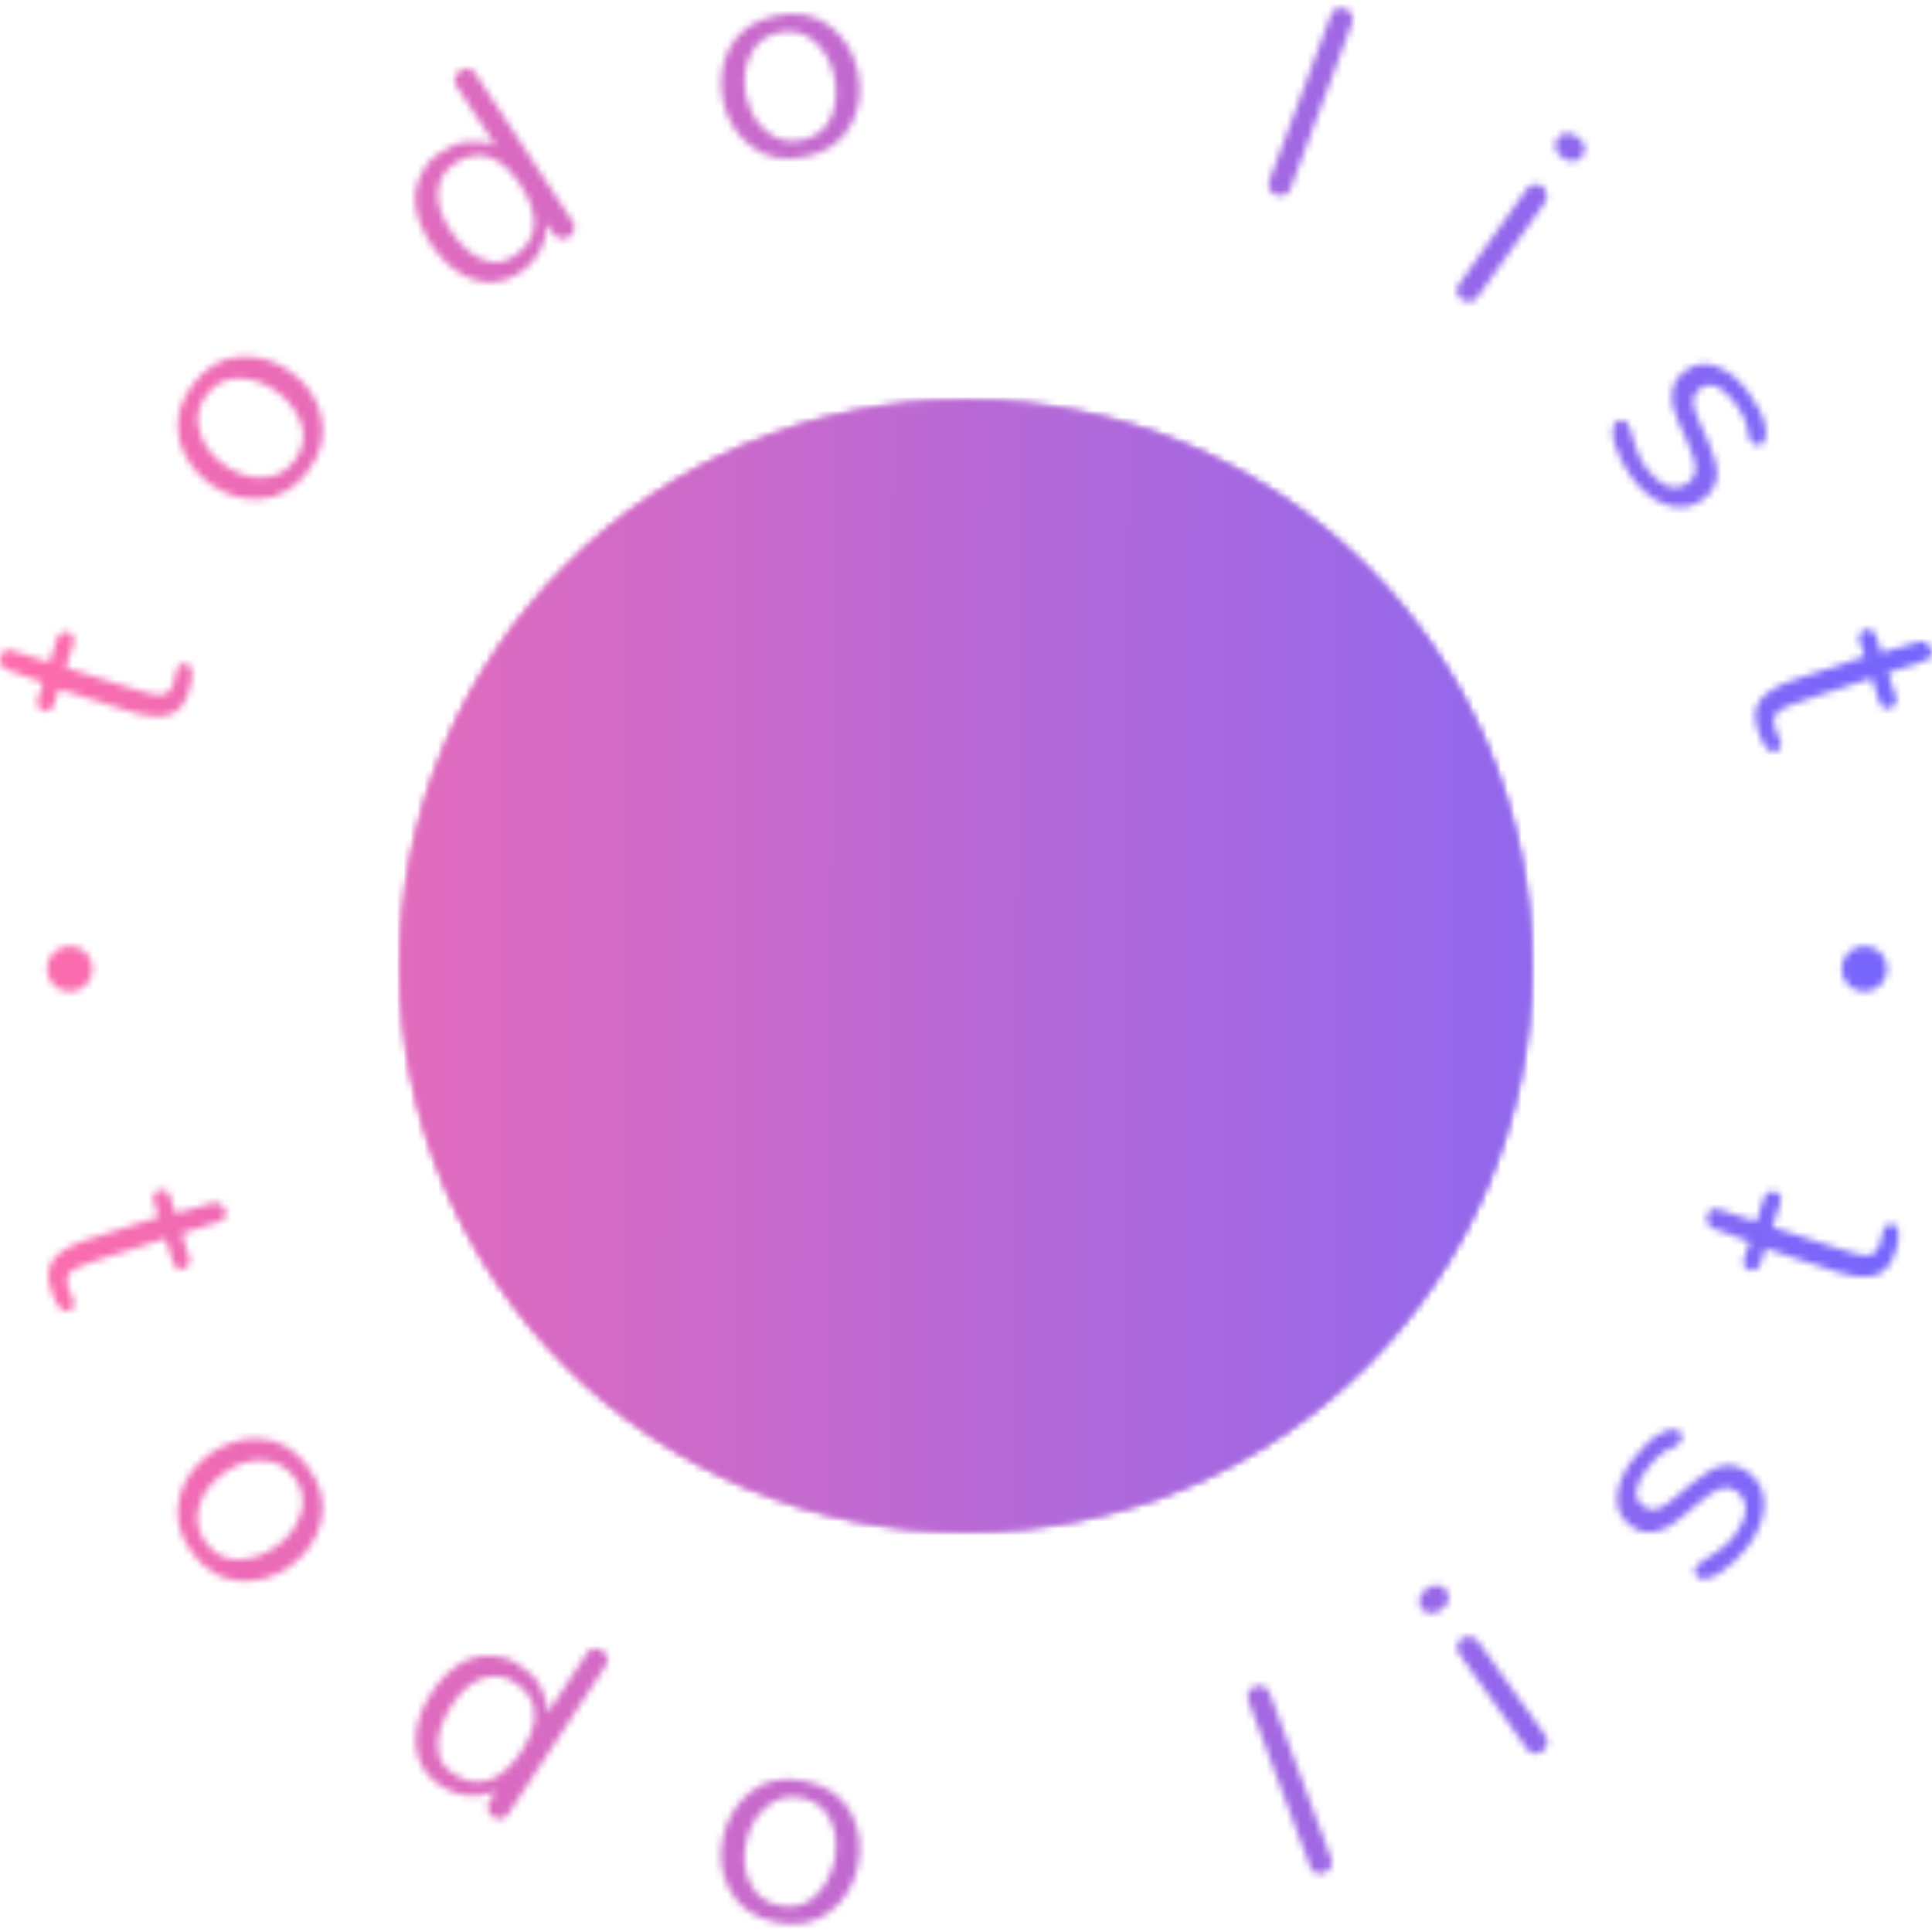 <svg xmlns="http://www.w3.org/2000/svg" version="1.1" xmlns:xlink="http://www.w3.org/1999/xlink" xmlns:svgjs="http://svgjs.dev/svgjs" width="2000" height="2000" viewBox="0 0 2000 2000"><g transform="matrix(1,0,0,1,0,0)"><svg viewBox="0 0 280 280" data-background-color="#000000" preserveAspectRatio="xMidYMid meet" height="2000" width="2000" xmlns="http://www.w3.org/2000/svg" xmlns:xlink="http://www.w3.org/1999/xlink"><g id="tight-bounds" transform="matrix(1,0,0,1,0,0)"><svg viewBox="0 0 280 280" height="280" width="280"><g><svg viewBox="0 0 280 280" height="280" width="280"><g><svg viewBox="0 0 280 280" height="280" width="280"><g id="textblocktransform"><svg viewBox="0 0 280 280" height="280" width="280" id="textblock"><g><svg viewBox="0 0 280 280" height="280" width="280"><g transform="matrix(1,0,0,1,57.504,57.504)"><svg viewBox="0 0 164.992 164.992" height="164.992" width="164.992"><g id="icon-0"><svg xmlns="http://www.w3.org/2000/svg" xmlns:xlink="http://www.w3.org/1999/xlink" version="1.1" x="24.749" y="24.749" viewBox="7.5 8.146 85 85" enable-background="new 0 0 100 100" xml:space="preserve" height="115.494" width="115.494" class="icon-xg-0" data-fill-palette-color="quaternary" id="xg-0"><circle cx="49.97" cy="10.646" r="2.5" fill="#000000" data-fill-palette-color="quaternary"></circle><path d="M25 16.265c-1.11 0.82-1.36 2.38-0.55 3.5 0.489 0.67 1.25 1.03 2.029 1.03 0.511 0 1.021-0.16 1.471-0.48 1.109-0.82 1.359-2.38 0.54-3.5C27.68 15.706 26.12 15.456 25 16.265z" fill="#000000" data-fill-palette-color="quaternary"></path><path d="M62.33 15.085c1.05 0 2.04-0.67 2.38-1.73 0.43-1.32-0.3-2.73-1.61-3.15-1.31-0.43-2.72 0.29-3.149 1.61-0.42 1.31 0.3 2.72 1.609 3.15C61.81 15.045 62.069 15.085 62.33 15.085z" fill="#000000" data-fill-palette-color="quaternary"></path><path d="M37.609 15.095c0.261 0 0.521-0.04 0.78-0.12 1.311-0.43 2.03-1.84 1.601-3.15-0.431-1.31-1.841-2.03-3.15-1.6-1.31 0.42-2.03 1.83-1.6 3.15C35.58 14.425 36.56 15.095 37.609 15.095z" fill="#000000" data-fill-palette-color="quaternary"></path><path d="M16.16 29.155c0.439 0.33 0.96 0.48 1.47 0.48 0.77 0 1.53-0.35 2.02-1.02 0.82-1.12 0.57-2.69-0.55-3.5s-2.68-0.56-3.49 0.55C14.8 26.785 15.04 28.345 16.16 29.155z" fill="#000000" data-fill-palette-color="quaternary"></path><path d="M12.72 35.905c-1.31-0.42-2.72 0.29-3.15 1.61-0.43 1.31 0.29 2.72 1.601 3.15 0.26 0.08 0.52 0.12 0.78 0.12 1.05 0 2.029-0.67 2.38-1.73h-0.011C14.75 37.745 14.03 36.335 12.72 35.905z" fill="#000000" data-fill-palette-color="quaternary"></path><path d="M74.95 16.235c-1.12-0.81-2.681-0.56-3.49 0.55-0.811 1.12-0.57 2.68 0.55 3.5v-0.01c0.44 0.33 0.96 0.48 1.47 0.48 0.771 0 1.53-0.36 2.021-1.03C76.31 18.605 76.06 17.045 74.95 16.235z" fill="#000000" data-fill-palette-color="quaternary"></path><path d="M88.03 40.725c0.26 0 0.52-0.04 0.779-0.12 1.311-0.43 2.03-1.84 1.601-3.16-0.431-1.31-1.841-2.03-3.15-1.6-1.31 0.43-2.03 1.84-1.6 3.15C86 40.055 86.979 40.725 88.03 40.725z" fill="#000000" data-fill-palette-color="quaternary"></path><path d="M80.859 25.075c-1.119 0.81-1.359 2.38-0.55 3.49 0.49 0.67 1.25 1.03 2.03 1.03 0.51 0 1.02-0.16 1.47-0.48 1.11-0.81 1.36-2.38 0.54-3.49 0-0.01 0-0.01 0-0.01C83.54 24.505 81.979 24.265 80.859 25.075z" fill="#000000" data-fill-palette-color="quaternary"></path><path d="M92.5 50.646c0-0.66-0.271-1.3-0.73-1.77-0.93-0.93-2.609-0.93-3.54 0-0.46 0.47-0.729 1.11-0.729 1.77 0 0.66 0.27 1.3 0.729 1.77 0.471 0.46 1.11 0.73 1.771 0.73s1.3-0.27 1.77-0.73C92.229 51.945 92.5 51.305 92.5 50.646z" fill="#000000" data-fill-palette-color="quaternary"></path><path d="M72.05 80.975c-1.11 0.82-1.36 2.38-0.55 3.5 0.49 0.67 1.25 1.02 2.03 1.02 0.51 0 1.02-0.15 1.47-0.47 1.109-0.82 1.359-2.38 0.55-3.5C74.729 80.416 73.17 80.166 72.05 80.975z" fill="#000000" data-fill-palette-color="quaternary"></path><path d="M90.43 63.775c0.43-1.31-0.29-2.72-1.61-3.14-1.31-0.43-2.72 0.29-3.14 1.6-0.43 1.31 0.29 2.72 1.601 3.15 0.26 0.08 0.52 0.12 0.77 0.12C89.109 65.505 90.09 64.835 90.43 63.775z" fill="#000000" data-fill-palette-color="quaternary"></path><path d="M19.14 76.215c1.11-0.81 1.36-2.38 0.54-3.49-0.81-1.12-2.37-1.36-3.49-0.55-1.12 0.82-1.359 2.38-0.54 3.49 0 0.01 0 0.01 0 0.01 0.48 0.67 1.25 1.02 2.021 1.02C18.18 76.695 18.689 76.545 19.14 76.215z" fill="#000000" data-fill-palette-color="quaternary"></path><path d="M62.39 91.195c0.25 0 0.51-0.04 0.771-0.13 1.31-0.42 2.029-1.83 1.6-3.15-0.42-1.31-1.84-2.03-3.15-1.6-1.31 0.42-2.029 1.84-1.6 3.15C60.35 90.525 61.33 91.195 62.39 91.195z" fill="#000000" data-fill-palette-color="quaternary"></path><path d="M80.899 76.175c0.44 0.32 0.96 0.48 1.471 0.48 0.77 0 1.529-0.36 2.02-1.03 0.811-1.12 0.561-2.68-0.55-3.5-1.12-0.81-2.68-0.56-3.49 0.56C79.53 73.795 79.78 75.365 80.899 76.175z" fill="#000000" data-fill-palette-color="quaternary"></path><path d="M11.96 65.565c0.26 0 0.52-0.04 0.78-0.12 1.31-0.43 2.029-1.84 1.6-3.15v-0.01c-0.43-1.31-1.84-2.02-3.15-1.6-1.31 0.43-2.029 1.84-1.6 3.16C9.93 64.896 10.91 65.565 11.96 65.565z" fill="#000000" data-fill-palette-color="quaternary"></path><path d="M24.5 81.565c-0.811 1.12-0.57 2.68 0.55 3.49 0.44 0.32 0.96 0.48 1.47 0.48 0.771 0 1.53-0.36 2.021-1.04 0.81-1.11 0.56-2.68-0.55-3.49C26.87 80.195 25.31 80.445 24.5 81.565z" fill="#000000" data-fill-palette-color="quaternary"></path><path d="M36.899 91.085c0.25 0.08 0.511 0.12 0.771 0.12 1.06 0 2.03-0.67 2.38-1.73 0.42-1.31-0.3-2.72-1.61-3.15-1.319-0.42-2.729 0.3-3.149 1.61C34.859 89.255 35.58 90.666 36.899 91.085z" fill="#000000" data-fill-palette-color="quaternary"></path><circle cx="50.03" cy="90.646" r="2.5" fill="#000000" data-fill-palette-color="quaternary"></circle><path d="M7.5 50.646c0 0.66 0.27 1.3 0.729 1.77 0.471 0.46 1.11 0.73 1.771 0.73s1.3-0.27 1.77-0.73c0.46-0.47 0.73-1.11 0.73-1.77 0-0.66-0.271-1.3-0.73-1.77-0.93-0.93-2.6-0.93-3.54 0C7.77 49.345 7.5 49.985 7.5 50.646z" fill="#000000" data-fill-palette-color="quaternary"></path></svg></g></svg></g><g id="text-0"></g><g id="text-1"></g></svg></g></svg></g></svg></g><g></g></svg></g><defs></defs><mask id="092cbbbe-9a9a-4981-a814-dd858d3a4390"><g id="SvgjsG3409"><svg viewBox="0 0 280 280" height="280" width="280"><g><svg viewBox="0 0 280 280" height="280" width="280"><g><svg viewBox="0 0 280 280" height="280" width="280"><g id="SvgjsG3408"><svg viewBox="0 0 280 280" height="280" width="280" id="SvgjsSvg3407"><g><svg viewBox="0 0 280 280" height="280" width="280"><g transform="matrix(1,0,0,1,57.504,57.504)"><svg viewBox="0 0 164.992 164.992" height="164.992" width="164.992"><g id="SvgjsG3406"><circle r="82" cx="82.496" cy="82.496" fill="black"></circle><svg xmlns="http://www.w3.org/2000/svg" xmlns:xlink="http://www.w3.org/1999/xlink" version="1.1" x="24.749" y="24.749" viewBox="7.5 8.146 85 85" enable-background="new 0 0 100 100" xml:space="preserve" height="115.494" width="115.494" class="icon-xg-0" data-fill-palette-color="quaternary" id="SvgjsSvg3405"><circle cx="49.97" cy="10.646" r="2.5" fill="black"></circle><path d="M25 16.265c-1.11 0.82-1.36 2.38-0.55 3.5 0.489 0.67 1.25 1.03 2.029 1.03 0.511 0 1.021-0.16 1.471-0.48 1.109-0.82 1.359-2.38 0.54-3.5C27.68 15.706 26.12 15.456 25 16.265z" fill="black"></path><path d="M62.33 15.085c1.05 0 2.04-0.67 2.38-1.73 0.43-1.32-0.3-2.73-1.61-3.15-1.31-0.43-2.72 0.29-3.149 1.61-0.42 1.31 0.3 2.72 1.609 3.15C61.81 15.045 62.069 15.085 62.33 15.085z" fill="black"></path><path d="M37.609 15.095c0.261 0 0.521-0.04 0.78-0.12 1.311-0.43 2.03-1.84 1.601-3.15-0.431-1.31-1.841-2.03-3.15-1.6-1.31 0.42-2.03 1.83-1.6 3.15C35.58 14.425 36.56 15.095 37.609 15.095z" fill="black"></path><path d="M16.16 29.155c0.439 0.33 0.96 0.48 1.47 0.48 0.77 0 1.53-0.35 2.02-1.02 0.82-1.12 0.57-2.69-0.55-3.5s-2.68-0.56-3.49 0.55C14.8 26.785 15.04 28.345 16.16 29.155z" fill="black"></path><path d="M12.72 35.905c-1.31-0.42-2.72 0.29-3.15 1.61-0.43 1.31 0.29 2.72 1.601 3.15 0.26 0.08 0.52 0.12 0.78 0.12 1.05 0 2.029-0.67 2.38-1.73h-0.011C14.75 37.745 14.03 36.335 12.72 35.905z" fill="black"></path><path d="M74.95 16.235c-1.12-0.81-2.681-0.56-3.49 0.55-0.811 1.12-0.57 2.68 0.55 3.5v-0.01c0.44 0.33 0.96 0.48 1.47 0.48 0.771 0 1.53-0.36 2.021-1.03C76.31 18.605 76.06 17.045 74.95 16.235z" fill="black"></path><path d="M88.03 40.725c0.26 0 0.52-0.04 0.779-0.12 1.311-0.43 2.03-1.84 1.601-3.16-0.431-1.31-1.841-2.03-3.15-1.6-1.31 0.43-2.03 1.84-1.6 3.15C86 40.055 86.979 40.725 88.03 40.725z" fill="black"></path><path d="M80.859 25.075c-1.119 0.81-1.359 2.38-0.55 3.49 0.49 0.67 1.25 1.03 2.03 1.03 0.51 0 1.02-0.16 1.47-0.48 1.11-0.81 1.36-2.38 0.54-3.49 0-0.01 0-0.01 0-0.01C83.54 24.505 81.979 24.265 80.859 25.075z" fill="black"></path><path d="M92.5 50.646c0-0.66-0.271-1.3-0.73-1.77-0.93-0.93-2.609-0.93-3.54 0-0.46 0.47-0.729 1.11-0.729 1.77 0 0.66 0.27 1.3 0.729 1.77 0.471 0.46 1.11 0.73 1.771 0.73s1.3-0.27 1.77-0.73C92.229 51.945 92.5 51.305 92.5 50.646z" fill="black"></path><path d="M72.05 80.975c-1.11 0.82-1.36 2.38-0.55 3.5 0.49 0.67 1.25 1.02 2.03 1.02 0.51 0 1.02-0.15 1.47-0.47 1.109-0.82 1.359-2.38 0.55-3.5C74.729 80.416 73.17 80.166 72.05 80.975z" fill="black"></path><path d="M90.43 63.775c0.43-1.31-0.29-2.72-1.61-3.14-1.31-0.43-2.72 0.29-3.14 1.6-0.43 1.31 0.29 2.72 1.601 3.15 0.26 0.08 0.52 0.12 0.77 0.12C89.109 65.505 90.09 64.835 90.43 63.775z" fill="black"></path><path d="M19.14 76.215c1.11-0.81 1.36-2.38 0.54-3.49-0.81-1.12-2.37-1.36-3.49-0.55-1.12 0.82-1.359 2.38-0.54 3.49 0 0.01 0 0.01 0 0.01 0.48 0.67 1.25 1.02 2.021 1.02C18.18 76.695 18.689 76.545 19.14 76.215z" fill="black"></path><path d="M62.39 91.195c0.25 0 0.51-0.04 0.771-0.13 1.31-0.42 2.029-1.83 1.6-3.15-0.42-1.31-1.84-2.03-3.15-1.6-1.31 0.42-2.029 1.84-1.6 3.15C60.35 90.525 61.33 91.195 62.39 91.195z" fill="black"></path><path d="M80.899 76.175c0.44 0.32 0.96 0.48 1.471 0.48 0.77 0 1.529-0.36 2.02-1.03 0.811-1.12 0.561-2.68-0.55-3.5-1.12-0.81-2.68-0.56-3.49 0.56C79.53 73.795 79.78 75.365 80.899 76.175z" fill="black"></path><path d="M11.96 65.565c0.26 0 0.52-0.04 0.78-0.12 1.31-0.43 2.029-1.84 1.6-3.15v-0.01c-0.43-1.31-1.84-2.02-3.15-1.6-1.31 0.43-2.029 1.84-1.6 3.16C9.93 64.896 10.91 65.565 11.96 65.565z" fill="black"></path><path d="M24.5 81.565c-0.811 1.12-0.57 2.68 0.55 3.49 0.44 0.32 0.96 0.48 1.47 0.48 0.771 0 1.53-0.36 2.021-1.04 0.81-1.11 0.56-2.68-0.55-3.49C26.87 80.195 25.31 80.445 24.5 81.565z" fill="black"></path><path d="M36.899 91.085c0.25 0.08 0.511 0.12 0.771 0.12 1.06 0 2.03-0.67 2.38-1.73 0.42-1.31-0.3-2.72-1.61-3.15-1.319-0.42-2.729 0.3-3.149 1.61C34.859 89.255 35.58 90.666 36.899 91.085z" fill="black"></path><circle cx="50.03" cy="90.646" r="2.5" fill="black"></circle><path d="M7.5 50.646c0 0.66 0.27 1.3 0.729 1.77 0.471 0.46 1.11 0.73 1.771 0.73s1.3-0.27 1.77-0.73c0.46-0.47 0.73-1.11 0.73-1.77 0-0.66-0.271-1.3-0.73-1.77-0.93-0.93-2.6-0.93-3.54 0C7.77 49.345 7.5 49.985 7.5 50.646z" fill="black"></path></svg></g></svg></g><g id="SvgjsG3404"><path d="M26.988 96.154v0c1.01 0.319 1.138 1.673 0.384 4.061v0c-0.564 1.785-1.451 2.89-2.66 3.316v0c-1.298 0.477-3.153 0.375-5.564-0.307v0l-10.599-3.349-0.699 2.215c-0.129 0.407-0.355 0.689-0.679 0.846-0.33 0.155-0.63 0.191-0.899 0.105v0c-0.269-0.085-0.506-0.272-0.711-0.56-0.205-0.288-0.232-0.669-0.083-1.141v0l0.765-2.421-5.39-1.919c-0.377-0.199-0.627-0.483-0.748-0.853-0.128-0.372-0.139-0.726-0.033-1.061 0.106-0.335 0.298-0.588 0.575-0.759 0.278-0.172 0.634-0.19 1.067-0.053v0l5.452 1.722 1.101-3.483c0.129-0.407 0.361-0.676 0.699-0.808 0.337-0.132 0.641-0.155 0.909-0.07v0c0.341 0.108 0.586 0.304 0.734 0.589 0.148 0.285 0.158 0.631 0.029 1.038v0l-1.1 3.484 8.936 2.823c2.487 0.786 4.019 1.176 4.598 1.171 0.572-0.007 1.018-0.162 1.337-0.465 0.319-0.303 0.564-0.724 0.734-1.262v0l0.475-2.015c0.118-0.374 0.327-0.625 0.627-0.754 0.292-0.124 0.539-0.154 0.743-0.09z" fill="white"></path><path d="M30.433 70.133v0c-1.03-0.748-1.938-1.658-2.724-2.73-0.792-1.076-1.354-2.258-1.686-3.546v0c-0.704-2.696-0.104-5.356 1.8-7.978 1.908-2.628 4.253-4.025 7.034-4.191v0c2.633-0.137 5.064 0.602 7.291 2.22v0c2.255 1.637 3.708 3.717 4.36 6.239v0c0.732 2.716 0.144 5.389-1.764 8.016-1.904 2.623-4.261 4.007-7.07 4.153v0c-2.572 0.182-4.986-0.546-7.241-2.183zM32.458 67.343v0c0.685 0.497 1.478 0.933 2.38 1.307 0.907 0.378 1.865 0.563 2.874 0.556v0c2.105 0.04 3.778-0.794 5.019-2.504v0c1.31-1.804 1.587-3.656 0.832-5.556v0c-0.716-1.778-1.873-3.247-3.47-4.407v0c-1.659-1.205-3.387-1.829-5.182-1.874v0c-2.098-0.12-3.79 0.705-5.075 2.476v0c-1.241 1.709-1.5 3.571-0.776 5.583v0c0.551 1.701 1.684 3.174 3.398 4.419z" fill="white"></path><path d="M80.295 33.999l-1.015-1.544c-0.096 3.06-1.413 5.424-3.948 7.091v0c-2.3 1.512-4.701 1.78-7.202 0.805v0c-2.206-0.913-4.083-2.549-5.633-4.906v0c-2.6-3.956-3.03-7.473-1.29-10.551v0c0.553-1.088 1.278-1.927 2.175-2.516 0.897-0.59 1.676-1.027 2.336-1.313 0.66-0.286 1.353-0.453 2.079-0.502v0c1.488-0.179 2.844 0.024 4.069 0.611v0l-5.753-8.754c-0.291-0.443-0.349-0.857-0.175-1.244 0.165-0.388 0.423-0.698 0.773-0.928v0c0.356-0.234 0.731-0.341 1.124-0.319 0.389 0.016 0.729 0.245 1.02 0.688v0l14.183 21.58c0.272 0.414 0.33 0.821 0.172 1.22-0.157 0.4-0.354 0.677-0.59 0.832-0.236 0.155-0.452 0.264-0.649 0.328-0.187 0.066-0.402 0.071-0.644 0.016v0c-0.435-0.011-0.779-0.208-1.032-0.594zM74.492 37.121v0c3.599-2.366 3.878-5.863 0.836-10.491v0c-1.957-2.978-4.136-4.333-6.537-4.065v0c-0.913 0.089-1.841 0.444-2.784 1.064-0.943 0.62-1.602 1.321-1.977 2.102-0.373 0.772-0.565 1.602-0.575 2.489v0c0.02 1.634 0.612 3.336 1.776 5.107v0c1.723 2.622 3.611 4.148 5.663 4.578v0c1.191 0.271 2.39 0.01 3.598-0.784z" fill="white"></path><path d="M104.789 14.645v0c-0.268-1.244-0.337-2.528-0.207-3.851 0.129-1.33 0.499-2.585 1.111-3.765v0c1.275-2.478 3.497-4.058 6.665-4.74 3.175-0.684 5.853-0.159 8.035 1.574v0c2.053 1.655 3.369 3.828 3.948 6.519v0c0.587 2.724 0.281 5.243-0.917 7.556v0c-1.268 2.511-3.489 4.109-6.664 4.792-3.168 0.682-5.847 0.14-8.036-1.627v0c-2.037-1.581-3.348-3.734-3.935-6.458zM108.159 13.919v0c0.178 0.827 0.478 1.681 0.9 2.562 0.423 0.887 1.013 1.665 1.769 2.332v0c1.541 1.435 3.344 1.93 5.408 1.486v0c2.179-0.469 3.622-1.663 4.328-3.582v0c0.654-1.802 0.773-3.668 0.357-5.599v0c-0.432-2.004-1.301-3.623-2.608-4.854v0c-1.482-1.49-3.293-2.004-5.431-1.544v0c-2.065 0.445-3.5 1.658-4.305 3.641v0c-0.725 1.634-0.864 3.487-0.418 5.558z" fill="white"></path><path d="M183.955 26.191l8.928-24.01c0.197-0.529 0.503-0.848 0.918-0.958 0.415-0.11 0.755-0.116 1.019-0.017 0.264 0.098 0.474 0.195 0.631 0.289 0.153 0.101 0.281 0.262 0.381 0.483v0c0.281 0.369 0.324 0.818 0.127 1.347v0l-8.927 24.01c-0.185 0.497-0.491 0.808-0.921 0.935-0.42 0.123-0.827 0.111-1.22-0.035v0c-0.4-0.149-0.703-0.401-0.908-0.756-0.203-0.362-0.212-0.791-0.028-1.288z" fill="white"></path><path d="M229.37 22.585v0c-0.327 0.46-0.752 0.723-1.273 0.792-0.523 0.058-1.07-0.116-1.642-0.524-0.577-0.411-0.921-0.871-1.031-1.38-0.112-0.519-0.004-1.008 0.323-1.468v0c0.283-0.398 0.689-0.629 1.216-0.693 0.517-0.062 1.07 0.116 1.658 0.535 0.588 0.419 0.932 0.879 1.032 1.381 0.095 0.507 0.001 0.959-0.283 1.357zM211.468 41.158l9.765-13.712c0.307-0.432 0.69-0.666 1.147-0.703 0.461-0.043 0.807 0.017 1.037 0.181 0.23 0.164 0.392 0.334 0.485 0.51 0.094 0.177 0.159 0.388 0.196 0.633v0c0.18 0.424 0.116 0.851-0.192 1.283v0l-9.765 13.712c-0.307 0.432-0.685 0.653-1.131 0.663-0.438 0.009-0.827-0.108-1.169-0.351v0c-0.347-0.247-0.574-0.569-0.681-0.966-0.102-0.402 0-0.819 0.308-1.25z" fill="white"></path><path d="M251.314 58.268v0c-1.848-2.45-3.526-3.063-5.034-1.839v0c-0.989 0.746-1.134 1.964-0.437 3.653v0c0.223 0.581 0.484 1.19 0.784 1.827 0.305 0.632 0.625 1.33 0.959 2.094 0.33 0.768 0.623 1.586 0.881 2.452v0c0.441 1.167 0.526 2.262 0.255 3.285-0.265 1.019-0.862 1.879-1.79 2.58v0c-1.692 1.276-3.544 1.545-5.559 0.806v0c-1.824-0.658-3.466-1.983-4.926-3.975v0c-1.102-1.461-1.934-3.088-2.494-4.881v0c-0.198-0.73-0.268-1.384-0.212-1.96 0.055-0.567 0.222-0.956 0.503-1.168 0.286-0.216 0.579-0.295 0.88-0.238 0.307 0.053 0.556 0.205 0.747 0.458 0.195 0.258 0.346 0.601 0.453 1.029 0.102 0.432 0.258 0.965 0.469 1.598v0c0.5 1.657 1.047 2.878 1.639 3.664 0.597 0.791 1.125 1.388 1.585 1.791 0.459 0.403 0.951 0.718 1.474 0.943v0c1.198 0.423 2.251 0.293 3.157-0.391v0c0.648-0.489 0.995-1.069 1.039-1.741 0.041-0.677-0.078-1.406-0.357-2.187-0.283-0.786-0.588-1.539-0.915-2.258-0.326-0.728-0.654-1.455-0.984-2.179-0.326-0.728-0.601-1.447-0.826-2.156-0.229-0.715-0.325-1.396-0.289-2.045v0c-0.04-1.47 0.558-2.671 1.793-3.603v0c1.576-1.189 3.218-1.39 4.926-0.601v0c1.504 0.589 2.936 1.784 4.296 3.585v0c1.38 1.829 2.215 3.496 2.506 5.001v0c0.227 1.294 0.043 2.165-0.55 2.612v0c-0.225 0.17-0.477 0.213-0.755 0.131-0.28-0.073-0.504-0.223-0.674-0.448v0c-0.319-0.423-0.486-0.793-0.501-1.109-0.024-0.318-0.06-0.657-0.108-1.018-0.048-0.36-0.173-0.732-0.375-1.113v0c-0.298-0.749-0.818-1.615-1.56-2.599z" fill="white"></path><path d="M257.435 108.94v0c-1.007 0.33-1.9-0.695-2.68-3.075v0c-0.583-1.778-0.507-3.193 0.228-4.245v0c0.776-1.145 2.342-2.143 4.698-2.995v0l10.564-3.46-0.723-2.207c-0.133-0.405-0.114-0.766 0.057-1.083 0.178-0.319 0.401-0.522 0.669-0.61v0c0.268-0.088 0.569-0.074 0.904 0.04 0.334 0.115 0.579 0.408 0.733 0.879v0l0.791 2.412 5.498-1.584c0.422-0.059 0.791 0.027 1.105 0.257 0.321 0.228 0.536 0.509 0.645 0.842 0.109 0.333 0.101 0.651-0.025 0.953-0.126 0.302-0.404 0.523-0.835 0.665v0l-5.434 1.78 1.138 3.472c0.133 0.405 0.101 0.76-0.097 1.064-0.197 0.304-0.43 0.499-0.699 0.587v0c-0.34 0.111-0.653 0.095-0.939-0.051-0.286-0.145-0.496-0.42-0.629-0.825v0l-1.138-3.472-8.905 2.917c-2.478 0.812-3.951 1.389-4.418 1.73-0.461 0.339-0.733 0.725-0.816 1.158-0.083 0.433-0.036 0.917 0.14 1.453v0l0.789 1.913c0.122 0.373 0.099 0.699-0.07 0.979-0.165 0.271-0.348 0.44-0.551 0.506z" fill="white"></path><path d="M6.801 140.41c0-1.829 1.483-3.312 3.312-3.312 1.829 0 3.312 1.483 3.311 3.312 0 1.829-1.483 3.312-3.311 3.311-1.829 0-3.312-1.483-3.312-3.311z" fill="white"></path><path d="M266.89 140.41c0-1.829 1.483-3.312 3.312-3.312 1.829 0 3.312 1.483 3.311 3.312 0 1.829-1.483 3.312-3.311 3.311-1.829 0-3.312-1.483-3.312-3.311z" fill="white"></path></g><g id="SvgjsG3403"><path d="M10.034 190.021v0c-1.01 0.319-1.893-0.715-2.647-3.103v0c-0.564-1.785-0.473-3.199 0.273-4.243v0c0.788-1.137 2.365-2.118 4.73-2.945v0l10.599-3.348-0.699-2.215c-0.129-0.407-0.105-0.768 0.069-1.082 0.181-0.317 0.406-0.518 0.675-0.603v0c0.269-0.085 0.57-0.068 0.904 0.05 0.333 0.118 0.575 0.414 0.723 0.886v0l0.765 2.421 5.514-1.525c0.423-0.054 0.79 0.035 1.103 0.268 0.318 0.231 0.53 0.514 0.636 0.849 0.106 0.335 0.094 0.652-0.035 0.953-0.129 0.3-0.41 0.519-0.842 0.656v0l-5.452 1.722 1.1 3.484c0.129 0.407 0.092 0.761-0.108 1.062-0.201 0.301-0.435 0.495-0.704 0.58v0c-0.341 0.108-0.654 0.088-0.939-0.06-0.285-0.148-0.492-0.426-0.621-0.833v0l-1.1-3.484-8.936 2.823c-2.487 0.786-3.965 1.347-4.436 1.683-0.464 0.334-0.74 0.717-0.828 1.149-0.087 0.432-0.046 0.916 0.124 1.455v0l0.769 1.922c0.118 0.374 0.091 0.7-0.08 0.978-0.167 0.269-0.353 0.436-0.557 0.5z" fill="white"></path><path d="M30.344 210.751v0c1.03-0.748 2.177-1.329 3.439-1.744 1.269-0.419 2.566-0.588 3.893-0.505v0c2.782 0.166 5.124 1.56 7.028 4.182 1.908 2.628 2.51 5.29 1.806 7.987v0c-0.685 2.546-2.141 4.628-4.368 6.245v0c-2.255 1.637-4.683 2.375-7.283 2.213v0c-2.809-0.146-5.168-1.532-7.076-4.161-1.904-2.623-2.49-5.292-1.758-8.008v0c0.624-2.502 2.063-4.572 4.319-6.209zM32.369 213.541v0c-0.685 0.497-1.345 1.117-1.98 1.858-0.641 0.746-1.114 1.599-1.419 2.561v0c-0.69 1.989-0.415 3.838 0.826 5.547v0c1.31 1.804 2.985 2.641 5.025 2.512v0c1.912-0.13 3.667-0.775 5.266-1.935v0c1.659-1.205 2.788-2.653 3.387-4.346v0c0.764-1.958 0.503-3.822-0.782-5.592v0c-1.241-1.709-2.931-2.532-5.069-2.468v0c-1.788-0.003-3.539 0.618-5.254 1.863z" fill="white"></path><path d="M70.881 261.144l1.015-1.544c-2.847 1.126-5.539 0.855-8.075-0.812v0c-2.3-1.512-3.499-3.609-3.597-6.291v0c-0.037-2.387 0.72-4.759 2.269-7.117v0c2.6-3.956 5.658-5.746 9.174-5.37v0c1.218 0.076 2.276 0.409 3.172 0.998 0.897 0.59 1.608 1.131 2.132 1.623 0.524 0.493 0.953 1.062 1.285 1.71v0c0.755 1.295 1.106 2.621 1.054 3.977v0l5.753-8.754c0.291-0.443 0.648-0.661 1.072-0.654 0.422-0.003 0.808 0.111 1.159 0.342v0c0.356 0.234 0.603 0.536 0.739 0.905 0.14 0.364 0.064 0.767-0.227 1.209v0l-14.182 21.58c-0.272 0.414-0.623 0.628-1.052 0.642-0.429 0.014-0.762-0.056-0.997-0.211-0.236-0.155-0.422-0.31-0.559-0.465-0.135-0.146-0.225-0.341-0.27-0.585v0c-0.163-0.404-0.118-0.798 0.135-1.183zM65.713 257.056v0c3.599 2.366 6.92 1.234 9.963-3.395v0c1.957-2.978 2.337-5.516 1.137-7.613v0c-0.444-0.802-1.138-1.513-2.08-2.134-0.943-0.62-1.848-0.947-2.715-0.981-0.857-0.036-1.695 0.117-2.513 0.46v0c-1.492 0.666-2.82 1.885-3.983 3.656v0c-1.723 2.622-2.375 4.96-1.955 7.015v0c0.224 1.201 0.939 2.198 2.146 2.992z" fill="white"></path><path d="M104.765 266.282v0c0.268-1.244 0.734-2.443 1.397-3.595 0.665-1.159 1.519-2.15 2.562-2.974v0c2.182-1.733 4.857-2.258 8.026-1.576 3.175 0.684 5.4 2.264 6.675 4.742v0c1.189 2.354 1.494 4.876 0.915 7.566v0c-0.587 2.724-1.902 4.894-3.946 6.508v0c-2.189 1.767-4.871 2.308-8.046 1.625-3.168-0.682-5.386-2.279-6.655-4.79v0c-1.205-2.28-1.515-4.781-0.928-7.506zM108.135 267.008v0c-0.178 0.827-0.256 1.729-0.234 2.705 0.021 0.983 0.238 1.934 0.653 2.854v0c0.814 1.942 2.253 3.135 4.317 3.579v0c2.179 0.469 3.986-0.025 5.419-1.483v0c1.337-1.373 2.214-3.025 2.629-4.955v0c0.432-2.004 0.305-3.837-0.378-5.497v0c-0.738-1.968-2.176-3.182-4.315-3.643v0c-2.065-0.445-3.872 0.071-5.421 1.546v0c-1.333 1.191-2.223 2.822-2.67 4.894z" fill="white"></path><path d="M189.857 270.5l-8.928-24.01c-0.197-0.529-0.174-0.97 0.069-1.325 0.243-0.354 0.496-0.581 0.761-0.679 0.264-0.098 0.486-0.163 0.666-0.193 0.182-0.024 0.384 0.015 0.605 0.116v0c0.454 0.095 0.779 0.408 0.975 0.937v0l8.928 24.01c0.185 0.497 0.156 0.933-0.086 1.309-0.238 0.367-0.553 0.624-0.946 0.771v0c-0.4 0.149-0.794 0.156-1.182 0.021-0.39-0.141-0.678-0.46-0.862-0.957z" fill="white"></path><path d="M209.593 230.464v0c0.327 0.46 0.438 0.947 0.332 1.462-0.116 0.513-0.46 0.974-1.032 1.38-0.577 0.411-1.125 0.586-1.642 0.524-0.527-0.064-0.954-0.326-1.281-0.786v0c-0.283-0.398-0.369-0.856-0.258-1.375 0.11-0.509 0.46-0.974 1.049-1.393 0.588-0.419 1.136-0.594 1.642-0.523 0.51 0.076 0.907 0.313 1.19 0.711zM221.291 253.455l-9.765-13.712c-0.307-0.432-0.404-0.87-0.29-1.314 0.11-0.45 0.28-0.757 0.51-0.921 0.23-0.164 0.443-0.261 0.641-0.292 0.198-0.031 0.418-0.023 0.663 0.023v0c0.459-0.031 0.842 0.169 1.149 0.6v0l9.765 13.712c0.307 0.432 0.393 0.86 0.258 1.286-0.134 0.417-0.372 0.747-0.714 0.99v0c-0.347 0.247-0.726 0.357-1.136 0.327-0.413-0.035-0.774-0.268-1.081-0.699z" fill="white"></path><path d="M238.633 212.982v0c-1.848 2.45-1.977 4.231-0.387 5.345v0c0.989 0.746 2.199 0.552 3.632-0.582v0c0.498-0.374 1.012-0.792 1.542-1.255 0.524-0.466 1.108-0.966 1.75-1.497 0.648-0.528 1.354-1.034 2.116-1.52v0c1.001-0.744 2.031-1.127 3.09-1.146 1.053-0.024 2.043 0.314 2.971 1.013v0c1.692 1.276 2.459 2.984 2.301 5.124v0c-0.132 1.934-0.956 3.877-2.471 5.828v0c-1.102 1.461-2.439 2.707-4.009 3.737v0c-0.648 0.39-1.257 0.638-1.827 0.742-0.56 0.103-0.981 0.049-1.261-0.163-0.286-0.216-0.442-0.476-0.471-0.781-0.033-0.31 0.045-0.591 0.236-0.844 0.195-0.258 0.483-0.497 0.865-0.718 0.387-0.216 0.857-0.513 1.408-0.889v0c1.456-0.936 2.48-1.796 3.073-2.582 0.597-0.791 1.026-1.463 1.288-2.015 0.262-0.552 0.429-1.111 0.502-1.676v0c0.078-1.269-0.336-2.245-1.242-2.929v0c-0.648-0.489-1.301-0.663-1.959-0.522-0.662 0.147-1.331 0.461-2.005 0.944-0.678 0.488-1.318 0.988-1.92 1.499-0.611 0.513-1.219 1.028-1.825 1.545-0.611 0.513-1.227 0.975-1.848 1.386-0.625 0.417-1.254 0.696-1.887 0.838v0c-1.402 0.442-2.721 0.196-3.957-0.736v0c-1.576-1.189-2.219-2.713-1.929-4.571v0c0.153-1.608 0.91-3.313 2.269-5.115v0c1.38-1.829 2.754-3.09 4.121-3.782v0c1.182-0.573 2.07-0.636 2.664-0.188v0c0.225 0.17 0.336 0.4 0.332 0.69 0.006 0.289-0.076 0.546-0.246 0.772v0c-0.319 0.423-0.629 0.685-0.929 0.785-0.299 0.111-0.615 0.238-0.949 0.384-0.333 0.145-0.656 0.367-0.968 0.666v0c-0.639 0.492-1.329 1.23-2.07 2.213z" fill="white"></path><path d="M274.331 177.414v0c1.007 0.33 1.121 1.685 0.341 4.065v0c-0.583 1.778-1.481 2.874-2.695 3.288v0c-1.303 0.464-3.156 0.342-5.56-0.367v0l-10.563-3.46-0.723 2.207c-0.133 0.405-0.362 0.685-0.688 0.839-0.332 0.152-0.632 0.184-0.9 0.096v0c-0.268-0.088-0.503-0.277-0.705-0.568-0.202-0.291-0.225-0.671-0.071-1.142v0l0.79-2.413-5.369-1.976c-0.375-0.203-0.622-0.49-0.739-0.861-0.124-0.374-0.131-0.727-0.021-1.061 0.109-0.333 0.304-0.585 0.583-0.753 0.28-0.169 0.635-0.183 1.067-0.042v0l5.434 1.78 1.137-3.472c0.133-0.405 0.369-0.672 0.708-0.8 0.339-0.128 0.642-0.148 0.91-0.06v0c0.34 0.111 0.583 0.31 0.728 0.597 0.145 0.286 0.151 0.632 0.018 1.038v0l-1.138 3.472 8.906 2.917c2.478 0.812 4.007 1.218 4.585 1.22 0.572-0.001 1.02-0.151 1.343-0.451 0.323-0.3 0.572-0.718 0.747-1.253v0l0.496-2.01c0.122-0.373 0.334-0.622 0.635-0.748 0.293-0.121 0.541-0.149 0.744-0.082z" fill="white"></path></g></svg></g></svg></g></svg></g><g></g></svg></g><defs><mask></mask></defs></svg><rect width="280" height="280" fill="black" stroke="none" visibility="hidden"></rect></g></mask><linearGradient x1="0" x2="1" y1="0.548" y2="0.55" id="78473dc1-c7ad-4a1a-9dd4-a8d7ea80cee7"><stop stop-color="#ff6cab" offset="0"></stop><stop stop-color="#7366ff" offset="1"></stop></linearGradient><rect width="280" height="280" fill="url(#78473dc1-c7ad-4a1a-9dd4-a8d7ea80cee7)" mask="url(#092cbbbe-9a9a-4981-a814-dd858d3a4390)" data-fill-palette-color="primary"></rect><mask id="769f824c-c14d-4730-a555-bd8a852e0672"><g id="SvgjsG3438"><svg viewBox="0 0 280 280" height="280" width="280"><g><svg viewBox="0 0 280 280" height="280" width="280"><g><svg viewBox="0 0 280 280" height="280" width="280"><g id="SvgjsG3437"><svg viewBox="0 0 280 280" height="280" width="280" id="SvgjsSvg3436"><g><svg viewBox="0 0 280 280" height="280" width="280"><g transform="matrix(1,0,0,1,57.504,57.504)"><svg viewBox="0 0 164.992 164.992" height="164.992" width="164.992"><g id="SvgjsG3435"><circle r="82" cx="82.496" cy="82.496" fill="white"></circle><svg xmlns="http://www.w3.org/2000/svg" xmlns:xlink="http://www.w3.org/1999/xlink" version="1.1" x="24.749" y="24.749" viewBox="7.5 8.146 85 85" enable-background="new 0 0 100 100" xml:space="preserve" height="115.494" width="115.494" class="icon-xg-0" data-fill-palette-color="quaternary" id="SvgjsSvg3434"><circle cx="49.97" cy="10.646" r="2.5" fill="black"></circle><path d="M25 16.265c-1.11 0.82-1.36 2.38-0.55 3.5 0.489 0.67 1.25 1.03 2.029 1.03 0.511 0 1.021-0.16 1.471-0.48 1.109-0.82 1.359-2.38 0.54-3.5C27.68 15.706 26.12 15.456 25 16.265z" fill="black"></path><path d="M62.33 15.085c1.05 0 2.04-0.67 2.38-1.73 0.43-1.32-0.3-2.73-1.61-3.15-1.31-0.43-2.72 0.29-3.149 1.61-0.42 1.31 0.3 2.72 1.609 3.15C61.81 15.045 62.069 15.085 62.33 15.085z" fill="black"></path><path d="M37.609 15.095c0.261 0 0.521-0.04 0.78-0.12 1.311-0.43 2.03-1.84 1.601-3.15-0.431-1.31-1.841-2.03-3.15-1.6-1.31 0.42-2.03 1.83-1.6 3.15C35.58 14.425 36.56 15.095 37.609 15.095z" fill="black"></path><path d="M16.16 29.155c0.439 0.33 0.96 0.48 1.47 0.48 0.77 0 1.53-0.35 2.02-1.02 0.82-1.12 0.57-2.69-0.55-3.5s-2.68-0.56-3.49 0.55C14.8 26.785 15.04 28.345 16.16 29.155z" fill="black"></path><path d="M12.72 35.905c-1.31-0.42-2.72 0.29-3.15 1.61-0.43 1.31 0.29 2.72 1.601 3.15 0.26 0.08 0.52 0.12 0.78 0.12 1.05 0 2.029-0.67 2.38-1.73h-0.011C14.75 37.745 14.03 36.335 12.72 35.905z" fill="black"></path><path d="M74.95 16.235c-1.12-0.81-2.681-0.56-3.49 0.55-0.811 1.12-0.57 2.68 0.55 3.5v-0.01c0.44 0.33 0.96 0.48 1.47 0.48 0.771 0 1.53-0.36 2.021-1.03C76.31 18.605 76.06 17.045 74.95 16.235z" fill="black"></path><path d="M88.03 40.725c0.26 0 0.52-0.04 0.779-0.12 1.311-0.43 2.03-1.84 1.601-3.16-0.431-1.31-1.841-2.03-3.15-1.6-1.31 0.43-2.03 1.84-1.6 3.15C86 40.055 86.979 40.725 88.03 40.725z" fill="black"></path><path d="M80.859 25.075c-1.119 0.81-1.359 2.38-0.55 3.49 0.49 0.67 1.25 1.03 2.03 1.03 0.51 0 1.02-0.16 1.47-0.48 1.11-0.81 1.36-2.38 0.54-3.49 0-0.01 0-0.01 0-0.01C83.54 24.505 81.979 24.265 80.859 25.075z" fill="black"></path><path d="M92.5 50.646c0-0.66-0.271-1.3-0.73-1.77-0.93-0.93-2.609-0.93-3.54 0-0.46 0.47-0.729 1.11-0.729 1.77 0 0.66 0.27 1.3 0.729 1.77 0.471 0.46 1.11 0.73 1.771 0.73s1.3-0.27 1.77-0.73C92.229 51.945 92.5 51.305 92.5 50.646z" fill="black"></path><path d="M72.05 80.975c-1.11 0.82-1.36 2.38-0.55 3.5 0.49 0.67 1.25 1.02 2.03 1.02 0.51 0 1.02-0.15 1.47-0.47 1.109-0.82 1.359-2.38 0.55-3.5C74.729 80.416 73.17 80.166 72.05 80.975z" fill="black"></path><path d="M90.43 63.775c0.43-1.31-0.29-2.72-1.61-3.14-1.31-0.43-2.72 0.29-3.14 1.6-0.43 1.31 0.29 2.72 1.601 3.15 0.26 0.08 0.52 0.12 0.77 0.12C89.109 65.505 90.09 64.835 90.43 63.775z" fill="black"></path><path d="M19.14 76.215c1.11-0.81 1.36-2.38 0.54-3.49-0.81-1.12-2.37-1.36-3.49-0.55-1.12 0.82-1.359 2.38-0.54 3.49 0 0.01 0 0.01 0 0.01 0.48 0.67 1.25 1.02 2.021 1.02C18.18 76.695 18.689 76.545 19.14 76.215z" fill="black"></path><path d="M62.39 91.195c0.25 0 0.51-0.04 0.771-0.13 1.31-0.42 2.029-1.83 1.6-3.15-0.42-1.31-1.84-2.03-3.15-1.6-1.31 0.42-2.029 1.84-1.6 3.15C60.35 90.525 61.33 91.195 62.39 91.195z" fill="black"></path><path d="M80.899 76.175c0.44 0.32 0.96 0.48 1.471 0.48 0.77 0 1.529-0.36 2.02-1.03 0.811-1.12 0.561-2.68-0.55-3.5-1.12-0.81-2.68-0.56-3.49 0.56C79.53 73.795 79.78 75.365 80.899 76.175z" fill="black"></path><path d="M11.96 65.565c0.26 0 0.52-0.04 0.78-0.12 1.31-0.43 2.029-1.84 1.6-3.15v-0.01c-0.43-1.31-1.84-2.02-3.15-1.6-1.31 0.43-2.029 1.84-1.6 3.16C9.93 64.896 10.91 65.565 11.96 65.565z" fill="black"></path><path d="M24.5 81.565c-0.811 1.12-0.57 2.68 0.55 3.49 0.44 0.32 0.96 0.48 1.47 0.48 0.771 0 1.53-0.36 2.021-1.04 0.81-1.11 0.56-2.68-0.55-3.49C26.87 80.195 25.31 80.445 24.5 81.565z" fill="black"></path><path d="M36.899 91.085c0.25 0.08 0.511 0.12 0.771 0.12 1.06 0 2.03-0.67 2.38-1.73 0.42-1.31-0.3-2.72-1.61-3.15-1.319-0.42-2.729 0.3-3.149 1.61C34.859 89.255 35.58 90.666 36.899 91.085z" fill="black"></path><circle cx="50.03" cy="90.646" r="2.5" fill="black"></circle><path d="M7.5 50.646c0 0.66 0.27 1.3 0.729 1.77 0.471 0.46 1.11 0.73 1.771 0.73s1.3-0.27 1.77-0.73c0.46-0.47 0.73-1.11 0.73-1.77 0-0.66-0.271-1.3-0.73-1.77-0.93-0.93-2.6-0.93-3.54 0C7.77 49.345 7.5 49.985 7.5 50.646z" fill="black"></path></svg></g></svg></g><g id="SvgjsG3433"></g><g id="SvgjsG3432"></g></svg></g></svg></g></svg></g><g></g></svg></g><defs><mask></mask></defs><mask><g id="SvgjsG3431"><svg viewBox="0 0 280 280" height="280" width="280"><g><svg viewBox="0 0 280 280" height="280" width="280"><g><svg viewBox="0 0 280 280" height="280" width="280"><g id="SvgjsG3430"><svg viewBox="0 0 280 280" height="280" width="280" id="SvgjsSvg3429"><g><svg viewBox="0 0 280 280" height="280" width="280"><g transform="matrix(1,0,0,1,57.504,57.504)"><svg viewBox="0 0 164.992 164.992" height="164.992" width="164.992"><g id="SvgjsG3428"><circle r="82" cx="82.496" cy="82.496" fill="black"></circle><svg xmlns="http://www.w3.org/2000/svg" xmlns:xlink="http://www.w3.org/1999/xlink" version="1.1" x="24.749" y="24.749" viewBox="7.5 8.146 85 85" enable-background="new 0 0 100 100" xml:space="preserve" height="115.494" width="115.494" class="icon-xg-0" data-fill-palette-color="quaternary" id="SvgjsSvg3427"><circle cx="49.97" cy="10.646" r="2.5" fill="black"></circle><path d="M25 16.265c-1.11 0.82-1.36 2.38-0.55 3.5 0.489 0.67 1.25 1.03 2.029 1.03 0.511 0 1.021-0.16 1.471-0.48 1.109-0.82 1.359-2.38 0.54-3.5C27.68 15.706 26.12 15.456 25 16.265z" fill="black"></path><path d="M62.33 15.085c1.05 0 2.04-0.67 2.38-1.73 0.43-1.32-0.3-2.73-1.61-3.15-1.31-0.43-2.72 0.29-3.149 1.61-0.42 1.31 0.3 2.72 1.609 3.15C61.81 15.045 62.069 15.085 62.33 15.085z" fill="black"></path><path d="M37.609 15.095c0.261 0 0.521-0.04 0.78-0.12 1.311-0.43 2.03-1.84 1.601-3.15-0.431-1.31-1.841-2.03-3.15-1.6-1.31 0.42-2.03 1.83-1.6 3.15C35.58 14.425 36.56 15.095 37.609 15.095z" fill="black"></path><path d="M16.16 29.155c0.439 0.33 0.96 0.48 1.47 0.48 0.77 0 1.53-0.35 2.02-1.02 0.82-1.12 0.57-2.69-0.55-3.5s-2.68-0.56-3.49 0.55C14.8 26.785 15.04 28.345 16.16 29.155z" fill="black"></path><path d="M12.72 35.905c-1.31-0.42-2.72 0.29-3.15 1.61-0.43 1.31 0.29 2.72 1.601 3.15 0.26 0.08 0.52 0.12 0.78 0.12 1.05 0 2.029-0.67 2.38-1.73h-0.011C14.75 37.745 14.03 36.335 12.72 35.905z" fill="black"></path><path d="M74.95 16.235c-1.12-0.81-2.681-0.56-3.49 0.55-0.811 1.12-0.57 2.68 0.55 3.5v-0.01c0.44 0.33 0.96 0.48 1.47 0.48 0.771 0 1.53-0.36 2.021-1.03C76.31 18.605 76.06 17.045 74.95 16.235z" fill="black"></path><path d="M88.03 40.725c0.26 0 0.52-0.04 0.779-0.12 1.311-0.43 2.03-1.84 1.601-3.16-0.431-1.31-1.841-2.03-3.15-1.6-1.31 0.43-2.03 1.84-1.6 3.15C86 40.055 86.979 40.725 88.03 40.725z" fill="black"></path><path d="M80.859 25.075c-1.119 0.81-1.359 2.38-0.55 3.49 0.49 0.67 1.25 1.03 2.03 1.03 0.51 0 1.02-0.16 1.47-0.48 1.11-0.81 1.36-2.38 0.54-3.49 0-0.01 0-0.01 0-0.01C83.54 24.505 81.979 24.265 80.859 25.075z" fill="black"></path><path d="M92.5 50.646c0-0.66-0.271-1.3-0.73-1.77-0.93-0.93-2.609-0.93-3.54 0-0.46 0.47-0.729 1.11-0.729 1.77 0 0.66 0.27 1.3 0.729 1.77 0.471 0.46 1.11 0.73 1.771 0.73s1.3-0.27 1.77-0.73C92.229 51.945 92.5 51.305 92.5 50.646z" fill="black"></path><path d="M72.05 80.975c-1.11 0.82-1.36 2.38-0.55 3.5 0.49 0.67 1.25 1.02 2.03 1.02 0.51 0 1.02-0.15 1.47-0.47 1.109-0.82 1.359-2.38 0.55-3.5C74.729 80.416 73.17 80.166 72.05 80.975z" fill="black"></path><path d="M90.43 63.775c0.43-1.31-0.29-2.72-1.61-3.14-1.31-0.43-2.72 0.29-3.14 1.6-0.43 1.31 0.29 2.72 1.601 3.15 0.26 0.08 0.52 0.12 0.77 0.12C89.109 65.505 90.09 64.835 90.43 63.775z" fill="black"></path><path d="M19.14 76.215c1.11-0.81 1.36-2.38 0.54-3.49-0.81-1.12-2.37-1.36-3.49-0.55-1.12 0.82-1.359 2.38-0.54 3.49 0 0.01 0 0.01 0 0.01 0.48 0.67 1.25 1.02 2.021 1.02C18.18 76.695 18.689 76.545 19.14 76.215z" fill="black"></path><path d="M62.39 91.195c0.25 0 0.51-0.04 0.771-0.13 1.31-0.42 2.029-1.83 1.6-3.15-0.42-1.31-1.84-2.03-3.15-1.6-1.31 0.42-2.029 1.84-1.6 3.15C60.35 90.525 61.33 91.195 62.39 91.195z" fill="black"></path><path d="M80.899 76.175c0.44 0.32 0.96 0.48 1.471 0.48 0.77 0 1.529-0.36 2.02-1.03 0.811-1.12 0.561-2.68-0.55-3.5-1.12-0.81-2.68-0.56-3.49 0.56C79.53 73.795 79.78 75.365 80.899 76.175z" fill="black"></path><path d="M11.96 65.565c0.26 0 0.52-0.04 0.78-0.12 1.31-0.43 2.029-1.84 1.6-3.15v-0.01c-0.43-1.31-1.84-2.02-3.15-1.6-1.31 0.43-2.029 1.84-1.6 3.16C9.93 64.896 10.91 65.565 11.96 65.565z" fill="black"></path><path d="M24.5 81.565c-0.811 1.12-0.57 2.68 0.55 3.49 0.44 0.32 0.96 0.48 1.47 0.48 0.771 0 1.53-0.36 2.021-1.04 0.81-1.11 0.56-2.68-0.55-3.49C26.87 80.195 25.31 80.445 24.5 81.565z" fill="black"></path><path d="M36.899 91.085c0.25 0.08 0.511 0.12 0.771 0.12 1.06 0 2.03-0.67 2.38-1.73 0.42-1.31-0.3-2.72-1.61-3.15-1.319-0.42-2.729 0.3-3.149 1.61C34.859 89.255 35.58 90.666 36.899 91.085z" fill="black"></path><circle cx="50.03" cy="90.646" r="2.5" fill="black"></circle><path d="M7.5 50.646c0 0.66 0.27 1.3 0.729 1.77 0.471 0.46 1.11 0.73 1.771 0.73s1.3-0.27 1.77-0.73c0.46-0.47 0.73-1.11 0.73-1.77 0-0.66-0.271-1.3-0.73-1.77-0.93-0.93-2.6-0.93-3.54 0C7.77 49.345 7.5 49.985 7.5 50.646z" fill="black"></path></svg></g></svg></g><g id="SvgjsG3426"><path d="M26.988 96.154v0c1.01 0.319 1.138 1.673 0.384 4.061v0c-0.564 1.785-1.451 2.89-2.66 3.316v0c-1.298 0.477-3.153 0.375-5.564-0.307v0l-10.599-3.349-0.699 2.215c-0.129 0.407-0.355 0.689-0.679 0.846-0.33 0.155-0.63 0.191-0.899 0.105v0c-0.269-0.085-0.506-0.272-0.711-0.56-0.205-0.288-0.232-0.669-0.083-1.141v0l0.765-2.421-5.39-1.919c-0.377-0.199-0.627-0.483-0.748-0.853-0.128-0.372-0.139-0.726-0.033-1.061 0.106-0.335 0.298-0.588 0.575-0.759 0.278-0.172 0.634-0.19 1.067-0.053v0l5.452 1.722 1.101-3.483c0.129-0.407 0.361-0.676 0.699-0.808 0.337-0.132 0.641-0.155 0.909-0.07v0c0.341 0.108 0.586 0.304 0.734 0.589 0.148 0.285 0.158 0.631 0.029 1.038v0l-1.1 3.484 8.936 2.823c2.487 0.786 4.019 1.176 4.598 1.171 0.572-0.007 1.018-0.162 1.337-0.465 0.319-0.303 0.564-0.724 0.734-1.262v0l0.475-2.015c0.118-0.374 0.327-0.625 0.627-0.754 0.292-0.124 0.539-0.154 0.743-0.09z" fill="black"></path><path d="M30.433 70.133v0c-1.03-0.748-1.938-1.658-2.724-2.73-0.792-1.076-1.354-2.258-1.686-3.546v0c-0.704-2.696-0.104-5.356 1.8-7.978 1.908-2.628 4.253-4.025 7.034-4.191v0c2.633-0.137 5.064 0.602 7.291 2.22v0c2.255 1.637 3.708 3.717 4.36 6.239v0c0.732 2.716 0.144 5.389-1.764 8.016-1.904 2.623-4.261 4.007-7.07 4.153v0c-2.572 0.182-4.986-0.546-7.241-2.183zM32.458 67.343v0c0.685 0.497 1.478 0.933 2.38 1.307 0.907 0.378 1.865 0.563 2.874 0.556v0c2.105 0.04 3.778-0.794 5.019-2.504v0c1.31-1.804 1.587-3.656 0.832-5.556v0c-0.716-1.778-1.873-3.247-3.47-4.407v0c-1.659-1.205-3.387-1.829-5.182-1.874v0c-2.098-0.12-3.79 0.705-5.075 2.476v0c-1.241 1.709-1.5 3.571-0.776 5.583v0c0.551 1.701 1.684 3.174 3.398 4.419z" fill="black"></path><path d="M80.295 33.999l-1.015-1.544c-0.096 3.06-1.413 5.424-3.948 7.091v0c-2.3 1.512-4.701 1.78-7.202 0.805v0c-2.206-0.913-4.083-2.549-5.633-4.906v0c-2.6-3.956-3.03-7.473-1.29-10.551v0c0.553-1.088 1.278-1.927 2.175-2.516 0.897-0.59 1.676-1.027 2.336-1.313 0.66-0.286 1.353-0.453 2.079-0.502v0c1.488-0.179 2.844 0.024 4.069 0.611v0l-5.753-8.754c-0.291-0.443-0.349-0.857-0.175-1.244 0.165-0.388 0.423-0.698 0.773-0.928v0c0.356-0.234 0.731-0.341 1.124-0.319 0.389 0.016 0.729 0.245 1.02 0.688v0l14.183 21.58c0.272 0.414 0.33 0.821 0.172 1.22-0.157 0.4-0.354 0.677-0.59 0.832-0.236 0.155-0.452 0.264-0.649 0.328-0.187 0.066-0.402 0.071-0.644 0.016v0c-0.435-0.011-0.779-0.208-1.032-0.594zM74.492 37.121v0c3.599-2.366 3.878-5.863 0.836-10.491v0c-1.957-2.978-4.136-4.333-6.537-4.065v0c-0.913 0.089-1.841 0.444-2.784 1.064-0.943 0.62-1.602 1.321-1.977 2.102-0.373 0.772-0.565 1.602-0.575 2.489v0c0.02 1.634 0.612 3.336 1.776 5.107v0c1.723 2.622 3.611 4.148 5.663 4.578v0c1.191 0.271 2.39 0.01 3.598-0.784z" fill="black"></path><path d="M104.789 14.645v0c-0.268-1.244-0.337-2.528-0.207-3.851 0.129-1.33 0.499-2.585 1.111-3.765v0c1.275-2.478 3.497-4.058 6.665-4.74 3.175-0.684 5.853-0.159 8.035 1.574v0c2.053 1.655 3.369 3.828 3.948 6.519v0c0.587 2.724 0.281 5.243-0.917 7.556v0c-1.268 2.511-3.489 4.109-6.664 4.792-3.168 0.682-5.847 0.14-8.036-1.627v0c-2.037-1.581-3.348-3.734-3.935-6.458zM108.159 13.919v0c0.178 0.827 0.478 1.681 0.9 2.562 0.423 0.887 1.013 1.665 1.769 2.332v0c1.541 1.435 3.344 1.93 5.408 1.486v0c2.179-0.469 3.622-1.663 4.328-3.582v0c0.654-1.802 0.773-3.668 0.357-5.599v0c-0.432-2.004-1.301-3.623-2.608-4.854v0c-1.482-1.49-3.293-2.004-5.431-1.544v0c-2.065 0.445-3.5 1.658-4.305 3.641v0c-0.725 1.634-0.864 3.487-0.418 5.558z" fill="black"></path><path d="M183.955 26.191l8.928-24.01c0.197-0.529 0.503-0.848 0.918-0.958 0.415-0.11 0.755-0.116 1.019-0.017 0.264 0.098 0.474 0.195 0.631 0.289 0.153 0.101 0.281 0.262 0.381 0.483v0c0.281 0.369 0.324 0.818 0.127 1.347v0l-8.927 24.01c-0.185 0.497-0.491 0.808-0.921 0.935-0.42 0.123-0.827 0.111-1.22-0.035v0c-0.4-0.149-0.703-0.401-0.908-0.756-0.203-0.362-0.212-0.791-0.028-1.288z" fill="black"></path><path d="M229.37 22.585v0c-0.327 0.46-0.752 0.723-1.273 0.792-0.523 0.058-1.07-0.116-1.642-0.524-0.577-0.411-0.921-0.871-1.031-1.38-0.112-0.519-0.004-1.008 0.323-1.468v0c0.283-0.398 0.689-0.629 1.216-0.693 0.517-0.062 1.07 0.116 1.658 0.535 0.588 0.419 0.932 0.879 1.032 1.381 0.095 0.507 0.001 0.959-0.283 1.357zM211.468 41.158l9.765-13.712c0.307-0.432 0.69-0.666 1.147-0.703 0.461-0.043 0.807 0.017 1.037 0.181 0.23 0.164 0.392 0.334 0.485 0.51 0.094 0.177 0.159 0.388 0.196 0.633v0c0.18 0.424 0.116 0.851-0.192 1.283v0l-9.765 13.712c-0.307 0.432-0.685 0.653-1.131 0.663-0.438 0.009-0.827-0.108-1.169-0.351v0c-0.347-0.247-0.574-0.569-0.681-0.966-0.102-0.402 0-0.819 0.308-1.25z" fill="black"></path><path d="M251.314 58.268v0c-1.848-2.45-3.526-3.063-5.034-1.839v0c-0.989 0.746-1.134 1.964-0.437 3.653v0c0.223 0.581 0.484 1.19 0.784 1.827 0.305 0.632 0.625 1.33 0.959 2.094 0.33 0.768 0.623 1.586 0.881 2.452v0c0.441 1.167 0.526 2.262 0.255 3.285-0.265 1.019-0.862 1.879-1.79 2.58v0c-1.692 1.276-3.544 1.545-5.559 0.806v0c-1.824-0.658-3.466-1.983-4.926-3.975v0c-1.102-1.461-1.934-3.088-2.494-4.881v0c-0.198-0.73-0.268-1.384-0.212-1.96 0.055-0.567 0.222-0.956 0.503-1.168 0.286-0.216 0.579-0.295 0.88-0.238 0.307 0.053 0.556 0.205 0.747 0.458 0.195 0.258 0.346 0.601 0.453 1.029 0.102 0.432 0.258 0.965 0.469 1.598v0c0.5 1.657 1.047 2.878 1.639 3.664 0.597 0.791 1.125 1.388 1.585 1.791 0.459 0.403 0.951 0.718 1.474 0.943v0c1.198 0.423 2.251 0.293 3.157-0.391v0c0.648-0.489 0.995-1.069 1.039-1.741 0.041-0.677-0.078-1.406-0.357-2.187-0.283-0.786-0.588-1.539-0.915-2.258-0.326-0.728-0.654-1.455-0.984-2.179-0.326-0.728-0.601-1.447-0.826-2.156-0.229-0.715-0.325-1.396-0.289-2.045v0c-0.04-1.47 0.558-2.671 1.793-3.603v0c1.576-1.189 3.218-1.39 4.926-0.601v0c1.504 0.589 2.936 1.784 4.296 3.585v0c1.38 1.829 2.215 3.496 2.506 5.001v0c0.227 1.294 0.043 2.165-0.55 2.612v0c-0.225 0.17-0.477 0.213-0.755 0.131-0.28-0.073-0.504-0.223-0.674-0.448v0c-0.319-0.423-0.486-0.793-0.501-1.109-0.024-0.318-0.06-0.657-0.108-1.018-0.048-0.36-0.173-0.732-0.375-1.113v0c-0.298-0.749-0.818-1.615-1.56-2.599z" fill="black"></path><path d="M257.435 108.94v0c-1.007 0.33-1.9-0.695-2.68-3.075v0c-0.583-1.778-0.507-3.193 0.228-4.245v0c0.776-1.145 2.342-2.143 4.698-2.995v0l10.564-3.46-0.723-2.207c-0.133-0.405-0.114-0.766 0.057-1.083 0.178-0.319 0.401-0.522 0.669-0.61v0c0.268-0.088 0.569-0.074 0.904 0.04 0.334 0.115 0.579 0.408 0.733 0.879v0l0.791 2.412 5.498-1.584c0.422-0.059 0.791 0.027 1.105 0.257 0.321 0.228 0.536 0.509 0.645 0.842 0.109 0.333 0.101 0.651-0.025 0.953-0.126 0.302-0.404 0.523-0.835 0.665v0l-5.434 1.78 1.138 3.472c0.133 0.405 0.101 0.76-0.097 1.064-0.197 0.304-0.43 0.499-0.699 0.587v0c-0.34 0.111-0.653 0.095-0.939-0.051-0.286-0.145-0.496-0.42-0.629-0.825v0l-1.138-3.472-8.905 2.917c-2.478 0.812-3.951 1.389-4.418 1.73-0.461 0.339-0.733 0.725-0.816 1.158-0.083 0.433-0.036 0.917 0.14 1.453v0l0.789 1.913c0.122 0.373 0.099 0.699-0.07 0.979-0.165 0.271-0.348 0.44-0.551 0.506z" fill="black"></path><path d="M6.801 140.41c0-1.829 1.483-3.312 3.312-3.312 1.829 0 3.312 1.483 3.311 3.312 0 1.829-1.483 3.312-3.311 3.311-1.829 0-3.312-1.483-3.312-3.311z" fill="black"></path><path d="M266.89 140.41c0-1.829 1.483-3.312 3.312-3.312 1.829 0 3.312 1.483 3.311 3.312 0 1.829-1.483 3.312-3.311 3.311-1.829 0-3.312-1.483-3.312-3.311z" fill="black"></path></g><g id="SvgjsG3425"><path d="M10.034 190.021v0c-1.01 0.319-1.893-0.715-2.647-3.103v0c-0.564-1.785-0.473-3.199 0.273-4.243v0c0.788-1.137 2.365-2.118 4.73-2.945v0l10.599-3.348-0.699-2.215c-0.129-0.407-0.105-0.768 0.069-1.082 0.181-0.317 0.406-0.518 0.675-0.603v0c0.269-0.085 0.57-0.068 0.904 0.05 0.333 0.118 0.575 0.414 0.723 0.886v0l0.765 2.421 5.514-1.525c0.423-0.054 0.79 0.035 1.103 0.268 0.318 0.231 0.53 0.514 0.636 0.849 0.106 0.335 0.094 0.652-0.035 0.953-0.129 0.3-0.41 0.519-0.842 0.656v0l-5.452 1.722 1.1 3.484c0.129 0.407 0.092 0.761-0.108 1.062-0.201 0.301-0.435 0.495-0.704 0.58v0c-0.341 0.108-0.654 0.088-0.939-0.06-0.285-0.148-0.492-0.426-0.621-0.833v0l-1.1-3.484-8.936 2.823c-2.487 0.786-3.965 1.347-4.436 1.683-0.464 0.334-0.74 0.717-0.828 1.149-0.087 0.432-0.046 0.916 0.124 1.455v0l0.769 1.922c0.118 0.374 0.091 0.7-0.08 0.978-0.167 0.269-0.353 0.436-0.557 0.5z" fill="black"></path><path d="M30.344 210.751v0c1.03-0.748 2.177-1.329 3.439-1.744 1.269-0.419 2.566-0.588 3.893-0.505v0c2.782 0.166 5.124 1.56 7.028 4.182 1.908 2.628 2.51 5.29 1.806 7.987v0c-0.685 2.546-2.141 4.628-4.368 6.245v0c-2.255 1.637-4.683 2.375-7.283 2.213v0c-2.809-0.146-5.168-1.532-7.076-4.161-1.904-2.623-2.49-5.292-1.758-8.008v0c0.624-2.502 2.063-4.572 4.319-6.209zM32.369 213.541v0c-0.685 0.497-1.345 1.117-1.98 1.858-0.641 0.746-1.114 1.599-1.419 2.561v0c-0.69 1.989-0.415 3.838 0.826 5.547v0c1.31 1.804 2.985 2.641 5.025 2.512v0c1.912-0.13 3.667-0.775 5.266-1.935v0c1.659-1.205 2.788-2.653 3.387-4.346v0c0.764-1.958 0.503-3.822-0.782-5.592v0c-1.241-1.709-2.931-2.532-5.069-2.468v0c-1.788-0.003-3.539 0.618-5.254 1.863z" fill="black"></path><path d="M70.881 261.144l1.015-1.544c-2.847 1.126-5.539 0.855-8.075-0.812v0c-2.3-1.512-3.499-3.609-3.597-6.291v0c-0.037-2.387 0.72-4.759 2.269-7.117v0c2.6-3.956 5.658-5.746 9.174-5.37v0c1.218 0.076 2.276 0.409 3.172 0.998 0.897 0.59 1.608 1.131 2.132 1.623 0.524 0.493 0.953 1.062 1.285 1.71v0c0.755 1.295 1.106 2.621 1.054 3.977v0l5.753-8.754c0.291-0.443 0.648-0.661 1.072-0.654 0.422-0.003 0.808 0.111 1.159 0.342v0c0.356 0.234 0.603 0.536 0.739 0.905 0.14 0.364 0.064 0.767-0.227 1.209v0l-14.182 21.58c-0.272 0.414-0.623 0.628-1.052 0.642-0.429 0.014-0.762-0.056-0.997-0.211-0.236-0.155-0.422-0.31-0.559-0.465-0.135-0.146-0.225-0.341-0.27-0.585v0c-0.163-0.404-0.118-0.798 0.135-1.183zM65.713 257.056v0c3.599 2.366 6.92 1.234 9.963-3.395v0c1.957-2.978 2.337-5.516 1.137-7.613v0c-0.444-0.802-1.138-1.513-2.08-2.134-0.943-0.62-1.848-0.947-2.715-0.981-0.857-0.036-1.695 0.117-2.513 0.46v0c-1.492 0.666-2.82 1.885-3.983 3.656v0c-1.723 2.622-2.375 4.96-1.955 7.015v0c0.224 1.201 0.939 2.198 2.146 2.992z" fill="black"></path><path d="M104.765 266.282v0c0.268-1.244 0.734-2.443 1.397-3.595 0.665-1.159 1.519-2.15 2.562-2.974v0c2.182-1.733 4.857-2.258 8.026-1.576 3.175 0.684 5.4 2.264 6.675 4.742v0c1.189 2.354 1.494 4.876 0.915 7.566v0c-0.587 2.724-1.902 4.894-3.946 6.508v0c-2.189 1.767-4.871 2.308-8.046 1.625-3.168-0.682-5.386-2.279-6.655-4.79v0c-1.205-2.28-1.515-4.781-0.928-7.506zM108.135 267.008v0c-0.178 0.827-0.256 1.729-0.234 2.705 0.021 0.983 0.238 1.934 0.653 2.854v0c0.814 1.942 2.253 3.135 4.317 3.579v0c2.179 0.469 3.986-0.025 5.419-1.483v0c1.337-1.373 2.214-3.025 2.629-4.955v0c0.432-2.004 0.305-3.837-0.378-5.497v0c-0.738-1.968-2.176-3.182-4.315-3.643v0c-2.065-0.445-3.872 0.071-5.421 1.546v0c-1.333 1.191-2.223 2.822-2.67 4.894z" fill="black"></path><path d="M189.857 270.5l-8.928-24.01c-0.197-0.529-0.174-0.97 0.069-1.325 0.243-0.354 0.496-0.581 0.761-0.679 0.264-0.098 0.486-0.163 0.666-0.193 0.182-0.024 0.384 0.015 0.605 0.116v0c0.454 0.095 0.779 0.408 0.975 0.937v0l8.928 24.01c0.185 0.497 0.156 0.933-0.086 1.309-0.238 0.367-0.553 0.624-0.946 0.771v0c-0.4 0.149-0.794 0.156-1.182 0.021-0.39-0.141-0.678-0.46-0.862-0.957z" fill="black"></path><path d="M209.593 230.464v0c0.327 0.46 0.438 0.947 0.332 1.462-0.116 0.513-0.46 0.974-1.032 1.38-0.577 0.411-1.125 0.586-1.642 0.524-0.527-0.064-0.954-0.326-1.281-0.786v0c-0.283-0.398-0.369-0.856-0.258-1.375 0.11-0.509 0.46-0.974 1.049-1.393 0.588-0.419 1.136-0.594 1.642-0.523 0.51 0.076 0.907 0.313 1.19 0.711zM221.291 253.455l-9.765-13.712c-0.307-0.432-0.404-0.87-0.29-1.314 0.11-0.45 0.28-0.757 0.51-0.921 0.23-0.164 0.443-0.261 0.641-0.292 0.198-0.031 0.418-0.023 0.663 0.023v0c0.459-0.031 0.842 0.169 1.149 0.6v0l9.765 13.712c0.307 0.432 0.393 0.86 0.258 1.286-0.134 0.417-0.372 0.747-0.714 0.99v0c-0.347 0.247-0.726 0.357-1.136 0.327-0.413-0.035-0.774-0.268-1.081-0.699z" fill="black"></path><path d="M238.633 212.982v0c-1.848 2.45-1.977 4.231-0.387 5.345v0c0.989 0.746 2.199 0.552 3.632-0.582v0c0.498-0.374 1.012-0.792 1.542-1.255 0.524-0.466 1.108-0.966 1.75-1.497 0.648-0.528 1.354-1.034 2.116-1.52v0c1.001-0.744 2.031-1.127 3.09-1.146 1.053-0.024 2.043 0.314 2.971 1.013v0c1.692 1.276 2.459 2.984 2.301 5.124v0c-0.132 1.934-0.956 3.877-2.471 5.828v0c-1.102 1.461-2.439 2.707-4.009 3.737v0c-0.648 0.39-1.257 0.638-1.827 0.742-0.56 0.103-0.981 0.049-1.261-0.163-0.286-0.216-0.442-0.476-0.471-0.781-0.033-0.31 0.045-0.591 0.236-0.844 0.195-0.258 0.483-0.497 0.865-0.718 0.387-0.216 0.857-0.513 1.408-0.889v0c1.456-0.936 2.48-1.796 3.073-2.582 0.597-0.791 1.026-1.463 1.288-2.015 0.262-0.552 0.429-1.111 0.502-1.676v0c0.078-1.269-0.336-2.245-1.242-2.929v0c-0.648-0.489-1.301-0.663-1.959-0.522-0.662 0.147-1.331 0.461-2.005 0.944-0.678 0.488-1.318 0.988-1.92 1.499-0.611 0.513-1.219 1.028-1.825 1.545-0.611 0.513-1.227 0.975-1.848 1.386-0.625 0.417-1.254 0.696-1.887 0.838v0c-1.402 0.442-2.721 0.196-3.957-0.736v0c-1.576-1.189-2.219-2.713-1.929-4.571v0c0.153-1.608 0.91-3.313 2.269-5.115v0c1.38-1.829 2.754-3.09 4.121-3.782v0c1.182-0.573 2.07-0.636 2.664-0.188v0c0.225 0.17 0.336 0.4 0.332 0.69 0.006 0.289-0.076 0.546-0.246 0.772v0c-0.319 0.423-0.629 0.685-0.929 0.785-0.299 0.111-0.615 0.238-0.949 0.384-0.333 0.145-0.656 0.367-0.968 0.666v0c-0.639 0.492-1.329 1.23-2.07 2.213z" fill="black"></path><path d="M274.331 177.414v0c1.007 0.33 1.121 1.685 0.341 4.065v0c-0.583 1.778-1.481 2.874-2.695 3.288v0c-1.303 0.464-3.156 0.342-5.56-0.367v0l-10.563-3.46-0.723 2.207c-0.133 0.405-0.362 0.685-0.688 0.839-0.332 0.152-0.632 0.184-0.9 0.096v0c-0.268-0.088-0.503-0.277-0.705-0.568-0.202-0.291-0.225-0.671-0.071-1.142v0l0.79-2.413-5.369-1.976c-0.375-0.203-0.622-0.49-0.739-0.861-0.124-0.374-0.131-0.727-0.021-1.061 0.109-0.333 0.304-0.585 0.583-0.753 0.28-0.169 0.635-0.183 1.067-0.042v0l5.434 1.78 1.137-3.472c0.133-0.405 0.369-0.672 0.708-0.8 0.339-0.128 0.642-0.148 0.91-0.06v0c0.34 0.111 0.583 0.31 0.728 0.597 0.145 0.286 0.151 0.632 0.018 1.038v0l-1.138 3.472 8.906 2.917c2.478 0.812 4.007 1.218 4.585 1.22 0.572-0.001 1.02-0.151 1.343-0.451 0.323-0.3 0.572-0.718 0.747-1.253v0l0.496-2.01c0.122-0.373 0.334-0.622 0.635-0.748 0.293-0.121 0.541-0.149 0.744-0.082z" fill="black"></path></g></svg></g></svg></g></svg></g><g></g></svg></g><defs><mask></mask></defs></svg><rect width="280" height="280" fill="black" stroke="none" visibility="hidden"></rect></g></mask></svg><rect width="280" height="280" fill="black" stroke="none" visibility="hidden"></rect></g></mask><linearGradient x1="0" x2="1" y1="0.548" y2="0.55" id="cea9909d-1239-4bde-a07f-ef4e47a17b65"><stop stop-color="#ff6cab" offset="0"></stop><stop stop-color="#7366ff" offset="1"></stop></linearGradient><rect width="280" height="280" fill="url(#cea9909d-1239-4bde-a07f-ef4e47a17b65)" mask="url(#769f824c-c14d-4730-a555-bd8a852e0672)" data-fill-palette-color="accent"></rect></svg><rect width="280" height="280" fill="none" stroke="none" visibility="hidden"></rect></g></svg></g></svg>